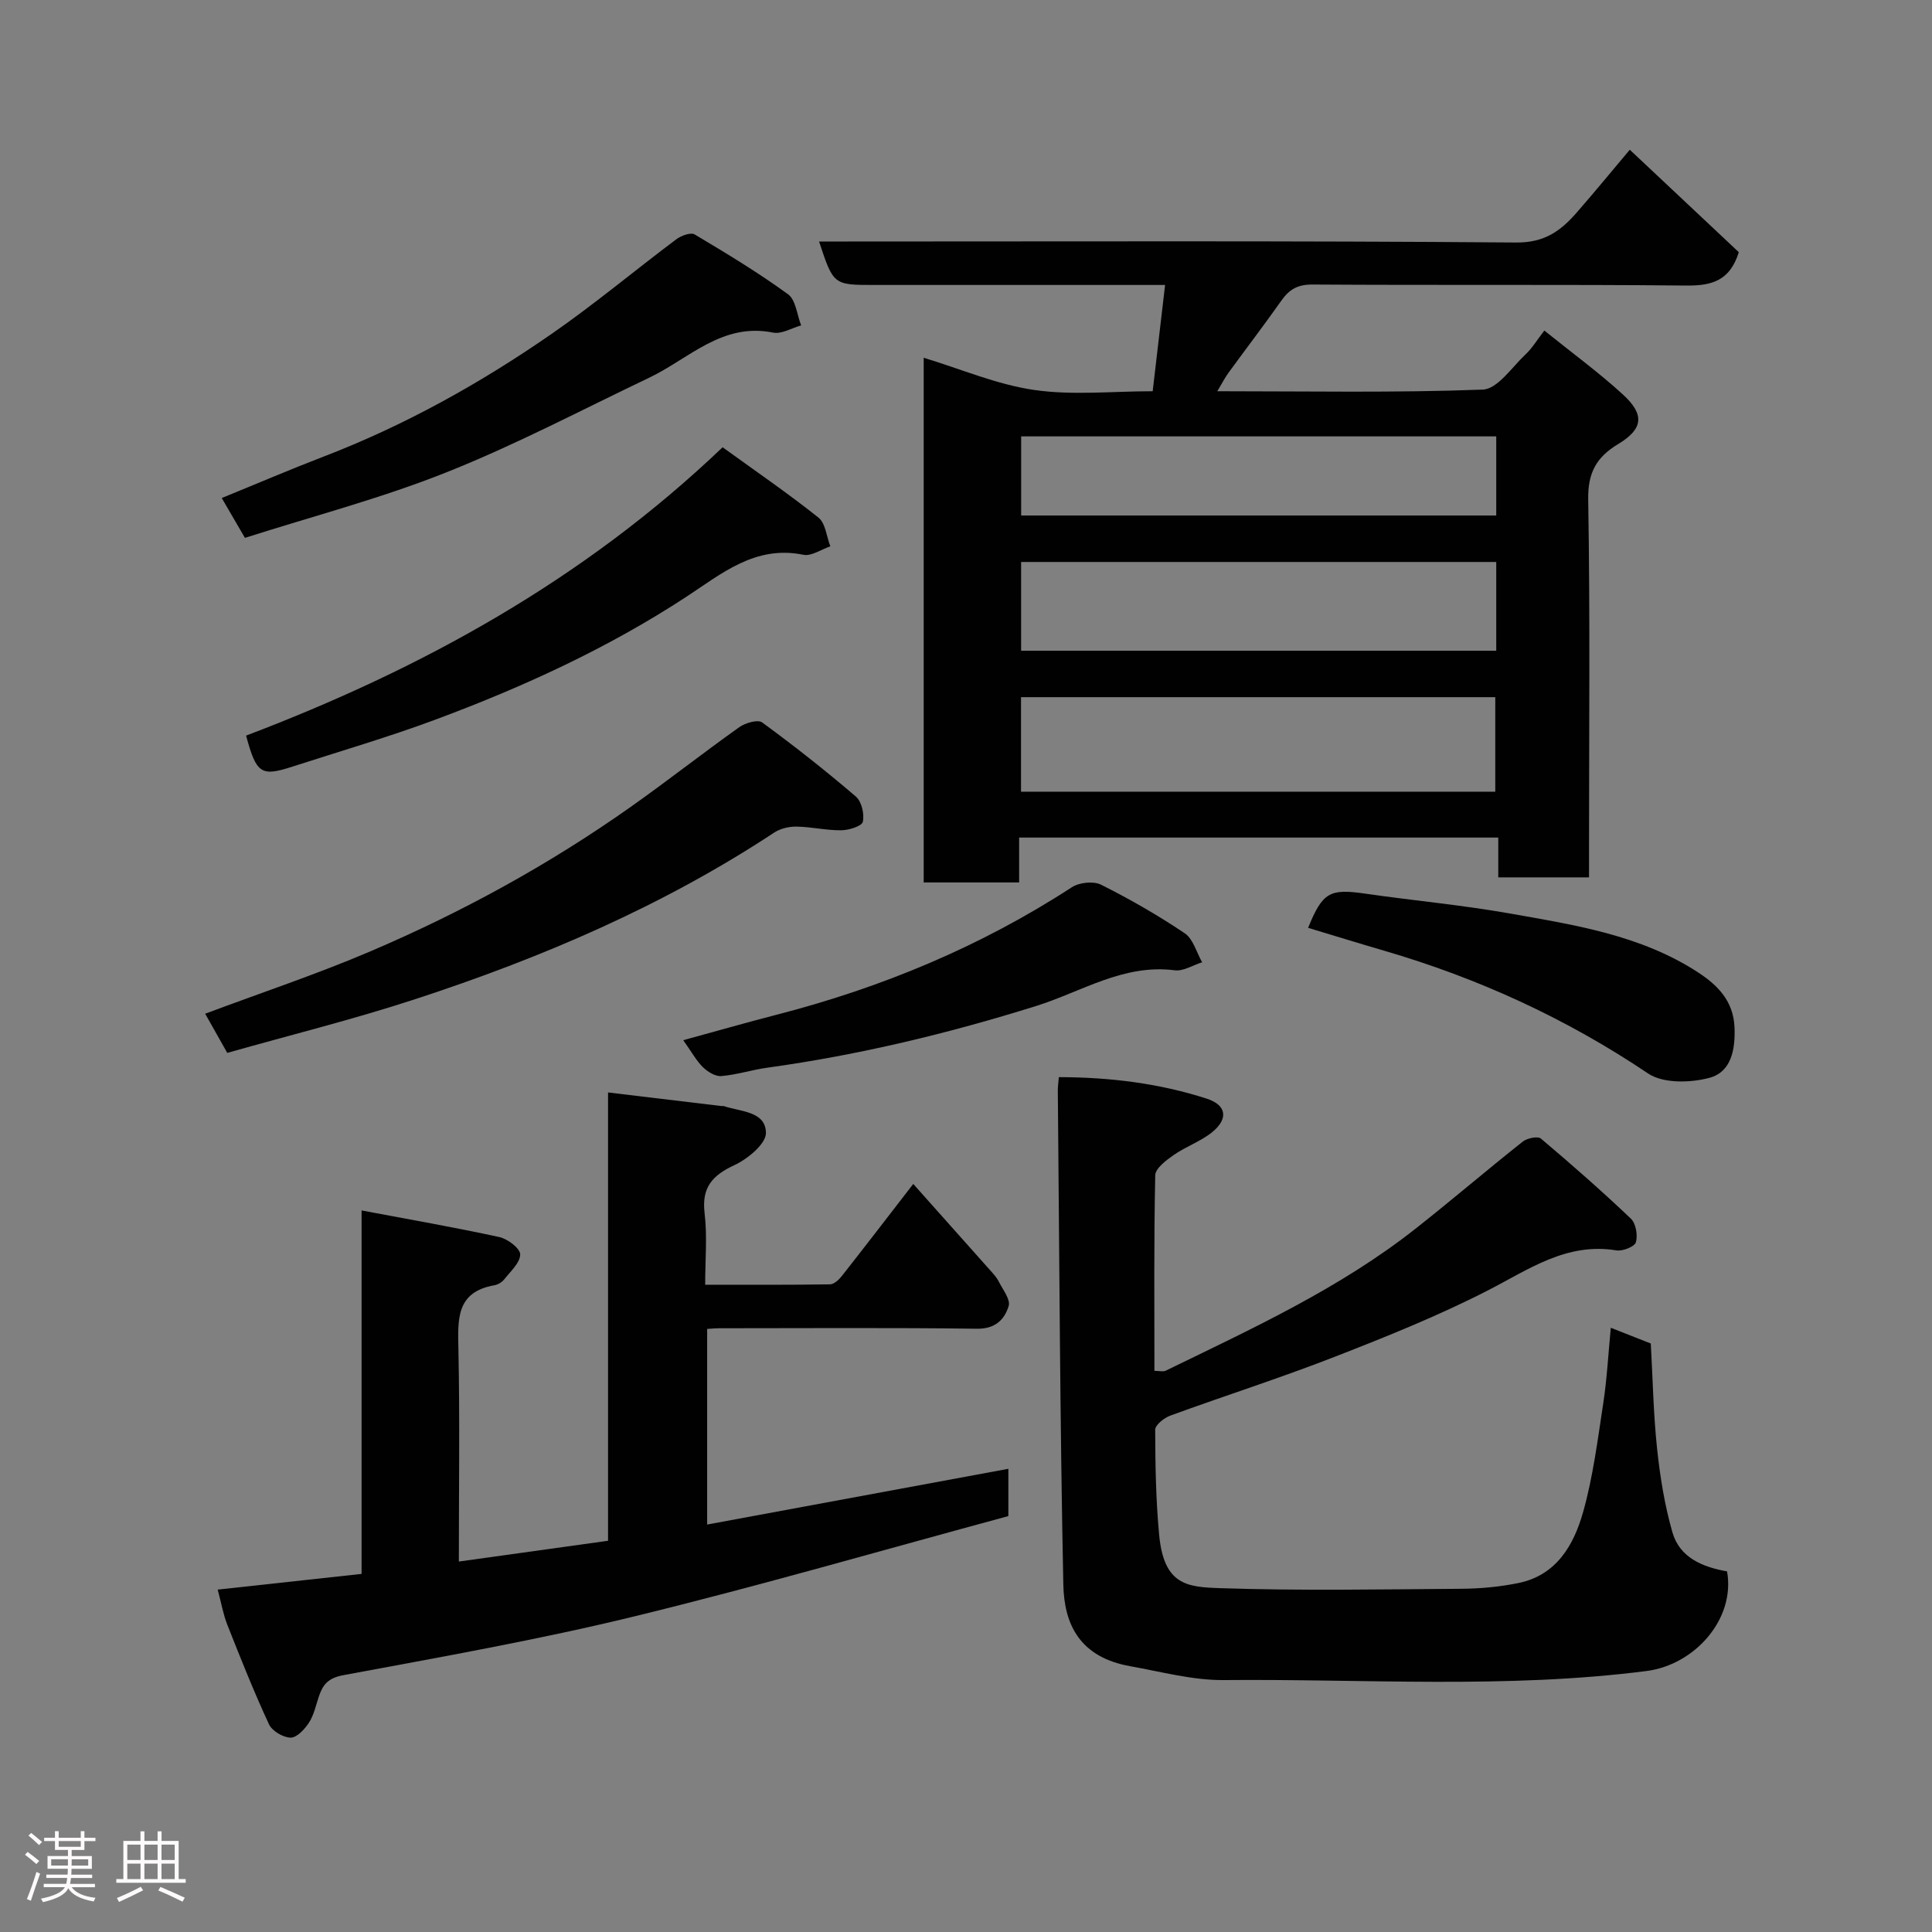<svg enable-background="new 0 0 400 400" viewBox="0 0 400 400" xmlns="http://www.w3.org/2000/svg"><rect x="0" y="0" width="400" height="400" fill="#808080" stroke="none"/><path d="m5.17 384 .55-.58c.85.61 1.65 1.24 2.4 1.87l-.59.64c-.83-.73-1.62-1.38-2.36-1.93m1.22 9.53-.82-.34c.71-1.76 1.37-3.64 1.98-5.63.24.13.5.25.76.36-.6 1.67-1.24 3.54-1.92 5.61m-.5-13.5.57-.54c.56.44 1.31 1.06 2.26 1.87l-.64.64c-.68-.66-1.41-1.32-2.19-1.97m3.25.46h2.24v-1.36h.77v1.36h4.57v-1.36h.76v1.36h2.28v.69h-2.28v1.84h-2.64v1.26h4.18v2.64h-4.21c0 .45-.02.86-.05 1.21h4.32v.69h-4.38c-.04.34-.1.75-.19 1.22h5.15v.69h-4.82c.87 1.19 2.51 1.92 4.93 2.19-.17.31-.3.57-.37.76-2.77-.49-4.52-1.41-5.26-2.76-.56 1.26-2.3 2.23-5.24 2.9-.12-.24-.26-.48-.43-.72 2.73-.55 4.38-1.34 4.96-2.38h-4.38v-.69h4.65c.1-.38.17-.79.21-1.22h-4.32v-.69h4.4c.03-.34.05-.75.05-1.21h-4.2v-2.64h4.23v-1.26h-2.69v-1.84h-2.24zm1.46 4.46v1.29h3.45c.01-.4.02-.57.01-.53v-.32-.45h-3.46zm1.55-2.59h4.57v-1.19h-4.57zm6.11 2.59h-3.42v.77c-.02.19-.01.37-.02.53h3.44z" fill="#fcfafa"/><path d="m32.63 379.16h.82v1.98h3.54v7.89h1.46v.78h-14.37v-.78h1.46v-7.89h3.54v-1.98h.82v1.98h2.73zm-3.49 11.48.5.73c-1.61.82-3.28 1.63-5 2.41-.13-.27-.28-.55-.44-.82 1.75-.72 3.4-1.49 4.94-2.32m-2.78-5.55h2.73v-3.18h-2.73zm0 3.95h2.73v-3.2h-2.73zm3.54-3.95h2.73v-3.18h-2.73zm0 3.95h2.73v-3.2h-2.73zm7.89 4.68c-1.84-.92-3.51-1.7-5.02-2.32l.45-.73c1.89.8 3.57 1.55 5.04 2.23zm-1.62-11.81h-2.73v3.18h2.73zm-2.73 7.13h2.73v-3.2h-2.73z" fill="#fcfafa"/><g fill="#010102"><path d="m211 173.41v9.29c-6.74 0-13.13 0-19.76 0 0-36.27 0-72.34 0-108.63 7.76 2.35 15.18 5.56 22.9 6.67 7.96 1.15 16.22.26 24.51.26.86-7.37 1.68-14.33 2.57-22-2.17 0-3.94 0-5.71 0-18.16 0-36.32 0-54.47 0-8.49 0-8.49 0-11.46-9h5.92c46.15 0 92.29-.17 138.43.21 5.92.05 9.26-2.47 12.55-6.25 3.67-4.2 7.21-8.52 10.95-12.96 7.69 7.22 15.27 14.34 22.57 21.21-1.83 5.9-5.57 6.96-10.81 6.91-25.82-.25-51.64-.04-77.46-.21-3.04-.02-4.77.98-6.4 3.28-3.58 5.07-7.35 10-11 15.01-.73 1.01-1.3 2.13-2.3 3.8 18.8 0 36.91.35 54.98-.34 3.04-.12 6-4.62 8.83-7.28 1.4-1.31 2.41-3.03 3.9-4.94 5.67 4.57 11.23 8.63 16.27 13.24 4.56 4.17 4.19 7.14-.99 10.26-4.47 2.69-6.29 5.89-6.2 11.46.41 24.15.17 48.31.17 72.46v5.79c-6.31 0-12.37 0-18.79 0 0-2.63 0-5.23 0-8.24-33.06 0-65.76 0-99.2 0zm98.58-9.5c0-6.54 0-13.04 0-19.57-32.89 0-65.58 0-98.19 0v19.57zm.2-47.56c-33.12 0-65.81 0-98.37 0v18.38h98.37c0-6.18 0-12.11 0-18.38zm0-26c-33.12 0-65.82 0-98.36 0v16.38h98.36c0-5.52 0-10.79 0-16.38z"/><path d="m146 265.99c8.93 0 17.38.05 25.83-.08.84-.01 1.86-.95 2.46-1.72 4.75-6.04 9.43-12.13 14.79-19.07 5.48 6.15 10.7 12 15.91 17.86.65.73 1.35 1.47 1.78 2.33.84 1.68 2.48 3.74 2.06 5.1-.86 2.79-2.77 4.74-6.56 4.69-17.82-.24-35.65-.1-53.47-.1-.66 0-1.33.07-2.39.14v40.5c20.77-3.84 41.44-7.67 62.36-11.54v9.79c-25.64 6.93-51.37 14.4-77.37 20.75-19.92 4.86-40.16 8.43-60.33 12.19-3.1.58-4.21 1.91-5.04 4.37-.62 1.84-1.03 3.85-2.05 5.44-.88 1.36-2.52 3.13-3.8 3.12-1.55-.02-3.84-1.37-4.49-2.76-3.13-6.75-5.89-13.69-8.63-20.62-.83-2.09-1.21-4.36-1.99-7.27 9.83-1.07 19.64-2.14 29.79-3.25 0-24.8 0-49.41 0-75.25 9.9 1.87 19.25 3.49 28.52 5.51 1.72.37 4.32 2.35 4.32 3.59 0 1.73-2 3.5-3.29 5.15-.47.6-1.31 1.11-2.06 1.24-7.98 1.4-7.56 7.11-7.44 13.28.3 14.3.09 28.61.09 43.92 10.46-1.45 20.52-2.85 30.89-4.3 0-30.96 0-61.56 0-92.82 8.12.97 15.82 1.9 23.52 2.82.16.02.35-.04.5.02 3.44 1.16 8.61 1.04 8.67 5.53.03 2.26-3.78 5.4-6.53 6.68-4.6 2.13-6.81 4.64-6.17 9.96.57 4.71.12 9.55.12 14.8z"/><path d="m333.5 274.9c2.8 1.1 5.5 2.16 8.28 3.26.41 7.38.54 14.65 1.31 21.85.62 5.8 1.56 11.65 3.17 17.25 1.52 5.27 6.27 7.18 11.31 8.08 1.76 9.91-6.75 19.35-16.64 20.62-29.1 3.74-58.35 1.61-87.54 1.88-6.44.06-12.92-1.72-19.35-2.86-10.43-1.85-13.72-8.57-13.89-16.92-.7-34.07-.82-68.16-1.14-102.24-.01-.79.11-1.59.21-2.81 10.63.02 20.79 1.28 30.64 4.46 4.1 1.33 4.52 4.18 1.06 6.97-2.36 1.9-5.39 2.93-7.9 4.68-1.56 1.09-3.8 2.76-3.84 4.2-.29 13.45-.17 26.92-.17 40.5 1.05 0 1.81.22 2.33-.03 17.89-8.71 36.03-17.02 51.79-29.45 7.47-5.89 14.69-12.08 22.15-17.99.9-.71 3.1-1.17 3.75-.62 6.35 5.36 12.6 10.85 18.62 16.57 1.05 1 1.46 3.45 1.04 4.9-.26.91-2.74 1.89-4.03 1.68-10.32-1.69-18.09 3.91-26.58 8.27-10.26 5.26-21.03 9.59-31.79 13.78-11.21 4.37-22.69 8.03-34 12.16-1.28.47-3.12 1.93-3.12 2.93.02 7.25.14 14.54.82 21.76.98 10.44 5.85 10.8 12.61 11.03 16.64.56 33.31.25 49.96.13 3.93-.03 7.92-.4 11.76-1.18 7.95-1.6 11.53-7.9 13.46-14.75 2.06-7.33 3.01-15 4.17-22.56.76-5 1.02-10.08 1.55-15.55z"/><path d="m47.05 217.99c-1.63-2.9-3.04-5.39-4.57-8.11 11.8-4.42 23.2-8.21 34.22-12.92 18.95-8.09 36.99-17.97 53.85-29.88 7.6-5.37 14.92-11.13 22.5-16.52 1.25-.89 3.85-1.65 4.74-.99 6.66 4.87 13.15 9.99 19.41 15.35 1.19 1.02 1.79 3.61 1.44 5.22-.19.9-2.88 1.74-4.45 1.76-3.08.04-6.17-.71-9.26-.76-1.55-.03-3.35.39-4.63 1.23-23.05 15.2-48.19 25.95-74.29 34.48-12.75 4.18-25.83 7.42-38.96 11.14z"/><path d="m50.95 152.3c36.26-13.76 69.87-32.21 98.66-59.7 6.79 4.92 13.5 9.51 19.84 14.56 1.47 1.17 1.67 3.92 2.46 5.95-1.87.63-3.92 2.1-5.59 1.75-9.96-2.05-16.98 3.96-24.25 8.72-16.23 10.62-33.7 18.62-51.78 25.36-9.74 3.63-19.75 6.55-29.65 9.75-6.59 2.15-7.55 1.54-9.69-6.39z"/><path d="m50.71 111.36c-1.71-2.95-3.16-5.43-4.8-8.25 7.24-2.95 14.09-5.89 21.04-8.56 16.86-6.47 32.52-15.21 47.31-25.46 8.86-6.14 17.15-13.1 25.79-19.57 1-.75 2.98-1.46 3.78-.98 6.58 3.92 13.15 7.89 19.33 12.39 1.61 1.17 1.84 4.24 2.71 6.44-1.95.54-4.05 1.85-5.82 1.49-10.55-2.13-17.39 5.4-25.62 9.33-13.95 6.65-27.67 13.9-42 19.6-13.52 5.39-27.72 9.1-41.72 13.57z"/><path d="m270.83 192.1c3.01-7.43 4.51-8.14 11.84-7.08 9.87 1.43 19.83 2.33 29.65 4.06 13.6 2.4 27.41 4.5 39.3 12.28 3.92 2.57 7.26 5.82 7.49 11.31.2 4.71-.71 9.28-5.18 10.48-3.95 1.06-9.58 1.2-12.7-.89-16.95-11.4-35.17-19.74-54.7-25.44-5.11-1.49-10.19-3.06-15.7-4.72z"/><path d="m141.46 215.36c6.81-1.86 13.01-3.64 19.25-5.25 21.79-5.61 42.29-14.12 61.21-26.42 1.54-1 4.47-1.31 6.05-.52 5.96 2.99 11.78 6.33 17.31 10.05 1.76 1.18 2.44 3.96 3.61 6.01-1.9.59-3.88 1.89-5.67 1.66-10.6-1.37-19.29 4.44-28.7 7.39-18.23 5.7-36.7 10.15-55.62 12.77-3.21.44-6.35 1.47-9.57 1.74-1.23.1-2.83-.89-3.81-1.85-1.38-1.37-2.33-3.15-4.06-5.58z"/></g></svg>